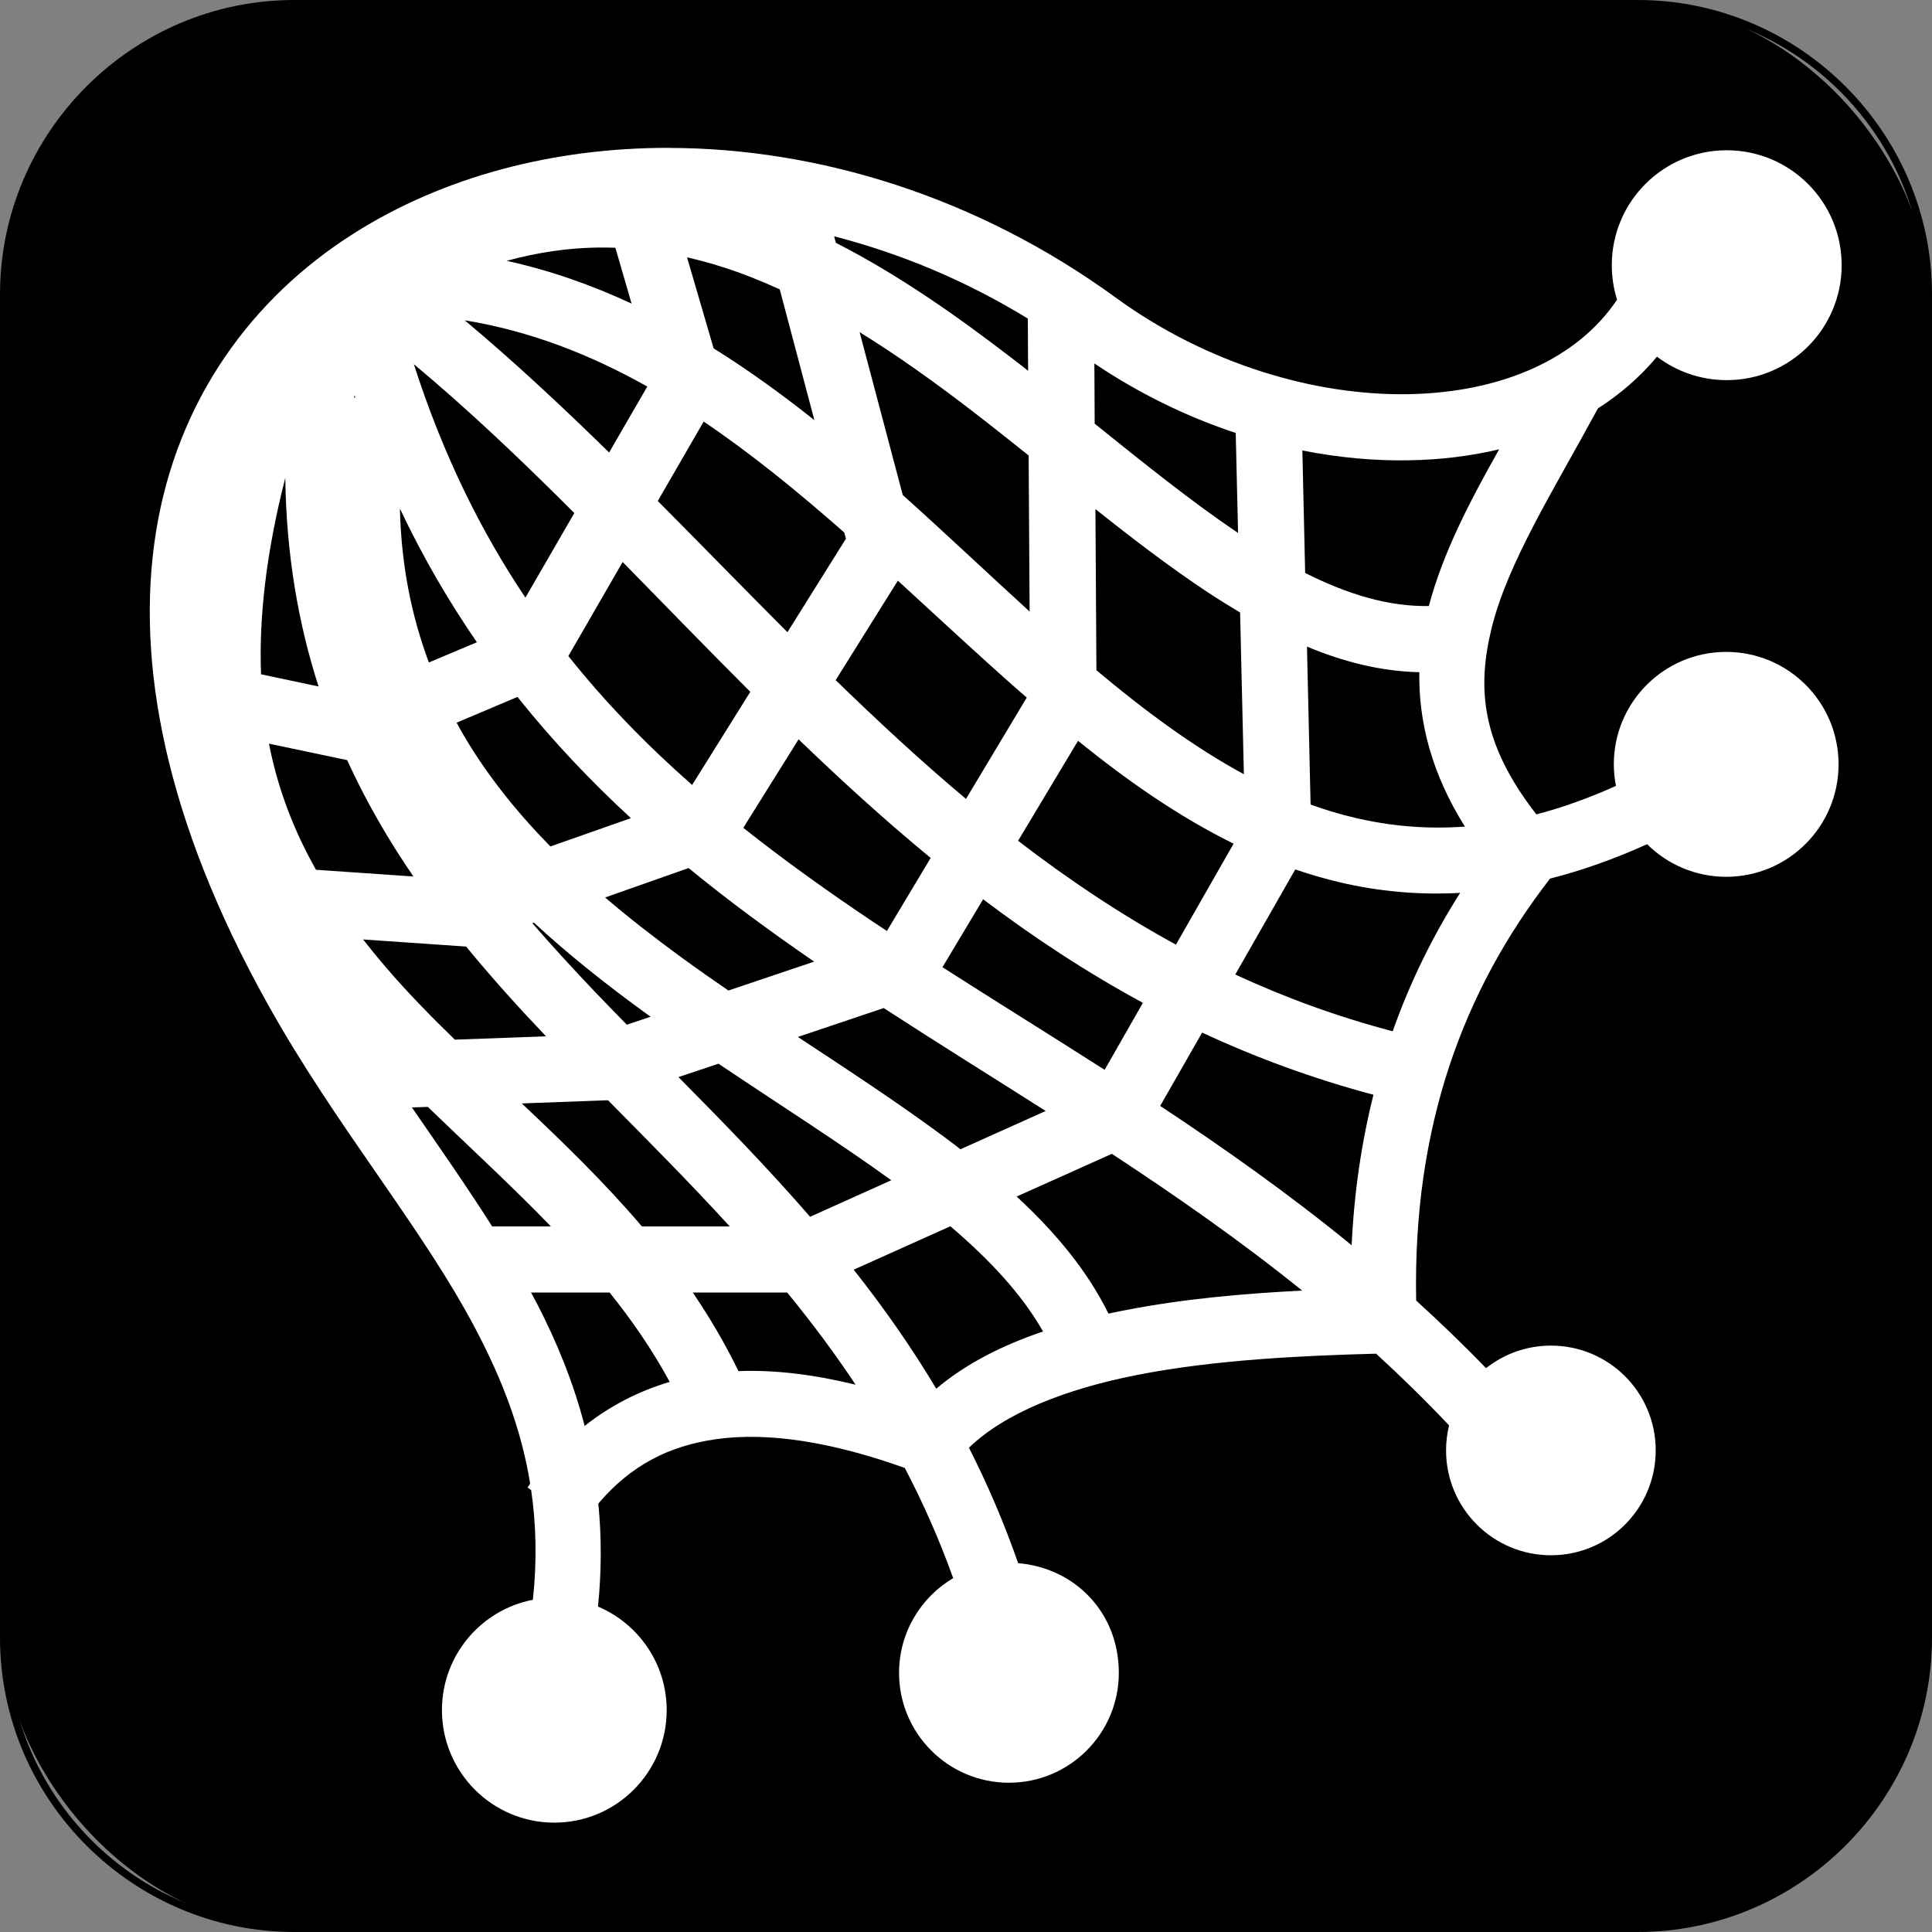 <?xml version="1.0" encoding="UTF-8"?>
<svg xmlns="http://www.w3.org/2000/svg" viewBox="0 0 256 256">
  <rect x="0" y="0" width="256" height="256" fill="#808080" stroke="none"/>
  <defs>
    <style>
      .cls-1 {
        fill: #fff;
      }
    </style>
  </defs>
  <g id="Layer_1" data-name="Layer 1">
    <g>
      <rect x=".5" y=".5" width="255" height="255" rx="38.5" ry="38.5"/>
      <path d="m217,1c20.95,0,38,17.05,38,38v178c0,20.95-17.05,38-38,38H39c-20.95,0-38-17.05-38-38V39C1,18.05,18.05,1,39,1h178m0-1H39C17.55,0,0,17.55,0,39v178c0,21.45,17.55,39,39,39h178c21.45,0,39-17.55,39-39V39c0-21.45-17.55-39-39-39h0Z"/>
    </g>
  </g>
  <g id="Layer_9" data-name="Layer 9">
    <path class="cls-1" d="m88.6,19.59c-15.36-.01-29.91,3.85-41.73,11.35-13.52,8.56-23.38,22.08-26.19,39.48s1.33,38.41,14.66,62.39c9.3,16.74,20.76,29.93,27.98,43.87,3.29,6.35,5.78,12.8,6.93,19.92-.12.17-.24.33-.35.5l.48.34c.66,4.52.79,9.32.23,14.54-6.87,1.33-12.05,7.36-12.05,14.62,0,8.23,6.67,14.91,14.89,14.91s14.89-6.68,14.89-14.91c0-6.17-3.76-11.46-9.1-13.72.48-4.78.47-9.33.04-13.65,4.31-5.07,9.36-7.65,15.6-8.53,6.89-.98,15.35.36,25.01,3.81,2.39,4.57,4.55,9.41,6.41,14.6-4.29,2.54-7.17,7.21-7.17,12.55,0,8.04,6.52,14.56,14.56,14.56s14.56-6.52,14.56-14.56-5.87-13.91-13.34-14.53c-1.89-5.43-4.09-10.51-6.52-15.3,4.76-4.61,12.88-7.8,22.33-9.65,10.3-2.02,21.88-2.55,31.62-2.81,3.29,3.01,6.52,6.17,9.67,9.5-.26,1.06-.4,2.17-.4,3.31,0,7.67,6.22,13.9,13.9,13.9s13.88-6.22,13.88-13.9-6.21-13.88-13.88-13.88c-3.25,0-6.24,1.12-8.6,2.99-3.03-3.14-6.13-6.11-9.26-8.96-.46-23.05,6.24-41.08,17.74-55.91,4.16-1.06,8.44-2.56,12.86-4.56,2.69,2.67,6.39,4.32,10.48,4.32,8.23,0,14.89-6.68,14.89-14.91s-6.67-14.89-14.89-14.89-14.89,6.67-14.89,14.89c0,.98.1,1.94.28,2.87-3.66,1.64-7.17,2.89-10.54,3.77-7.27-9.33-7.93-16.66-5.91-24.77,2.15-8.64,8.14-18.09,14.06-29.02,2.95-1.89,5.59-4.17,7.83-6.86,2.56,1.95,5.77,3.11,9.24,3.11,8.41,0,15.23-6.82,15.23-15.23s-6.82-15.23-15.23-15.23-15.23,6.82-15.23,15.23c0,1.59.25,3.13.7,4.57-5.28,7.89-15.38,12.3-27.62,12.52-12.45.22-26.76-4.02-38.79-12.78-18.39-13.4-39.49-19.83-59.24-19.85h0Zm21.94,11.73c8.72,2.24,17.4,5.84,25.65,10.89l.04,6.92c-.69-.54-1.37-1.08-2.07-1.61-7.38-5.67-15.12-11.12-23.41-15.35l-.22-.85h0Zm-31.37,1.48c.8-.01,1.58,0,2.37.03l2.15,7.4c-5.24-2.44-10.74-4.39-16.55-5.67,4.14-1.13,8.14-1.7,12.02-1.76h0Zm11.87,1.3c1.58.36,3.13.78,4.69,1.28,2.56.81,5.08,1.82,7.59,2.96l4.59,17.33c-4.29-3.41-8.73-6.63-13.35-9.51l-3.52-12.05Zm-29.46,8.34c8.67,1.42,16.65,4.54,24.19,8.78l-5.06,8.74c-6.17-6.05-12.5-11.96-19.13-17.52h0Zm52.32,1.57c5.06,3.12,10.03,6.69,14.92,10.45,2.51,1.93,5,3.91,7.48,5.89l.13,20.68c-5.49-5-11.06-10.28-16.81-15.44l-5.72-21.59h0Zm31.11,4.15c5.95,4,12.29,7.08,18.73,9.21l.31,13.25c-6.08-4.09-12.42-9.19-19-14.48l-.04-7.97h0Zm-90.18.09c7.33,6.11,14.34,12.8,21.27,19.73l-6.48,11.21c-5.95-8.87-10.95-19-14.79-30.95h0Zm-7.87,4.09c.04.11.08.23.12.34h-.15c0-.12.02-.23.03-.34h0Zm46.28,3.52c6.43,4.34,12.58,9.38,18.63,14.7l.22.82-7.75,12.39c-5.74-5.75-11.43-11.6-17.18-17.39l6.08-10.52h0Zm105.4,3.68c-3.85,6.85-7.41,13.59-9.31,20.76-5.25.1-10.69-1.51-16.39-4.38l-.37-16.23c4.8.95,9.57,1.39,14.2,1.3,4.08-.07,8.07-.55,11.86-1.45h0Zm-160.84,3.77c.14,10.24,1.74,19.37,4.41,27.65l-7.62-1.61c-.29-7.51.67-16.07,3.21-26.03h0Zm15.19,4.08c3.03,6.41,6.46,12.28,10.2,17.71l-6.36,2.68c-2.28-6.09-3.66-12.8-3.84-20.39h0Zm92.15.06c4.98,3.96,9.93,7.75,14.91,11.04,1.41.93,2.84,1.82,4.27,2.67l.5,21.43c-6.63-3.6-13.09-8.37-19.54-13.78l-.13-21.36h0Zm-62.64,7.01c5.59,5.7,11.19,11.49,16.92,17.21l-7.71,12.34c-5.9-5.19-11.41-10.81-16.4-17.08l7.2-12.47h0Zm36.47,2.48c5.31,4.86,10.6,9.8,15.98,14.54.37.32.73.63,1.1.95l-8.05,13.43c-5.95-4.99-11.66-10.29-17.27-15.74l8.24-13.18h0Zm54.21,8.74c4.85,2.02,9.8,3.28,14.89,3.39-.12,6.6,1.66,13.49,6.04,20.46-5.14.37-9.99-.08-14.66-1.19-1.95-.46-3.88-1.04-5.79-1.73l-.48-20.93h0Zm-104.62,6.66c4.66,5.84,9.7,11.15,15.04,16.07l-10.67,3.75c-4.39-4.48-8.29-9.31-11.42-14.61-.35-.59-.68-1.19-1.01-1.79l8.06-3.41h0Zm37.26,5.63c5.63,5.42,11.42,10.71,17.5,15.71l-5.8,9.68c-.63-.42-1.27-.83-1.89-1.25-5.94-3.99-11.68-8.08-17.14-12.42l7.33-11.73h0Zm37.03.2c6.56,5.3,13.35,10.05,20.61,13.62l-7.64,13.38c-7.41-4.04-14.32-8.69-20.92-13.76l7.94-13.24h0Zm-107.21.37l10.36,2.18c2.5,5.48,5.47,10.59,8.78,15.42l-12.91-.89c-2.83-5.02-5.01-10.48-6.23-16.71h0Zm55.6,16.48c5.36,4.39,10.93,8.48,16.64,12.4l-11.36,3.83c-2.1-1.44-4.19-2.9-6.24-4.4-3.49-2.55-6.87-5.17-10.1-7.93l11.07-3.9h0Zm80.38.18c1.9.65,3.84,1.22,5.82,1.69,5.12,1.21,10.46,1.73,16.04,1.42-3.61,5.67-6.62,11.78-8.94,18.34-7.4-1.95-14.32-4.49-20.86-7.52l7.95-13.93h0Zm-41.35,3.96c6.65,5.02,13.65,9.65,21.17,13.72l-5.07,8.88c-7.27-4.65-14.48-9.11-21.49-13.6l5.39-9h0Zm-59.54,3.08c4.56,4.21,9.43,8.08,14.4,11.7.36.26.72.52,1.08.78l-3.15,1.06c-1.49-1.53-2.98-3.05-4.43-4.57-2.8-2.95-5.51-5.9-8.09-8.88l.19-.07h0Zm-22.63,2.24l12.71.88.91.06h.04c3.34,4.07,6.87,7.99,10.51,11.81.03.03.06.06.09.09l-12.09.44c-3.25-3.16-6.36-6.34-9.19-9.65-1.03-1.2-2.01-2.41-2.98-3.64h0Zm69.01,9.1c7.06,4.59,14.25,9.05,21.45,13.63l-11.29,5.07c-.76-.59-1.54-1.17-2.32-1.75-6.02-4.46-12.59-8.75-19.23-13.13l11.39-3.83h0Zm42.17,3.24c7.09,3.3,14.63,6.09,22.71,8.24-1.57,6.26-2.56,12.91-2.89,19.94-8.31-6.79-16.84-12.82-25.37-18.46l5.56-9.72h0Zm-64.09,4.12c8.04,5.4,15.96,10.42,22.91,15.45l-10.76,4.84c-5.69-6.57-11.63-12.63-17.44-18.51l5.29-1.77h0Zm-14.63,4.84c5.41,5.49,10.88,10.97,16.14,16.73h-11.64c-5.02-5.89-10.5-11.19-15.92-16.3l11.02-.41h.4s0-.01,0-.01Zm-23.87.89c5.5,5.32,11.1,10.45,16.3,15.83h-7.78c-3.37-5.31-7-10.49-10.63-15.76l2.11-.07h0Zm90.64,6.22c8.54,5.61,17.02,11.51,25.21,18.12-7.56.38-15.69,1.08-23.5,2.61-.72.14-1.44.28-2.16.44-2.86-5.78-7.11-10.84-12.17-15.51l12.61-5.66h0Zm-21.4,9.6c5.28,4.49,9.51,9.07,12.28,13.94-5.3,1.79-10.17,4.22-14.15,7.58-3.37-5.64-7.06-10.86-10.94-15.77l12.8-5.75h0Zm-55.57,8.78h10.42c2.97,3.7,5.67,7.61,7.96,11.84-4.07,1.2-7.86,3.14-11.27,5.83-1.5-5.77-3.7-11.16-6.35-16.27-.25-.47-.51-.94-.76-1.41h0Zm21.43,0h12.52c3.18,3.88,6.22,7.93,9.06,12.21-5.4-1.32-10.59-1.99-15.52-1.8-1.8-3.7-3.84-7.15-6.05-10.41h0Z"/>
  </g>
</svg>